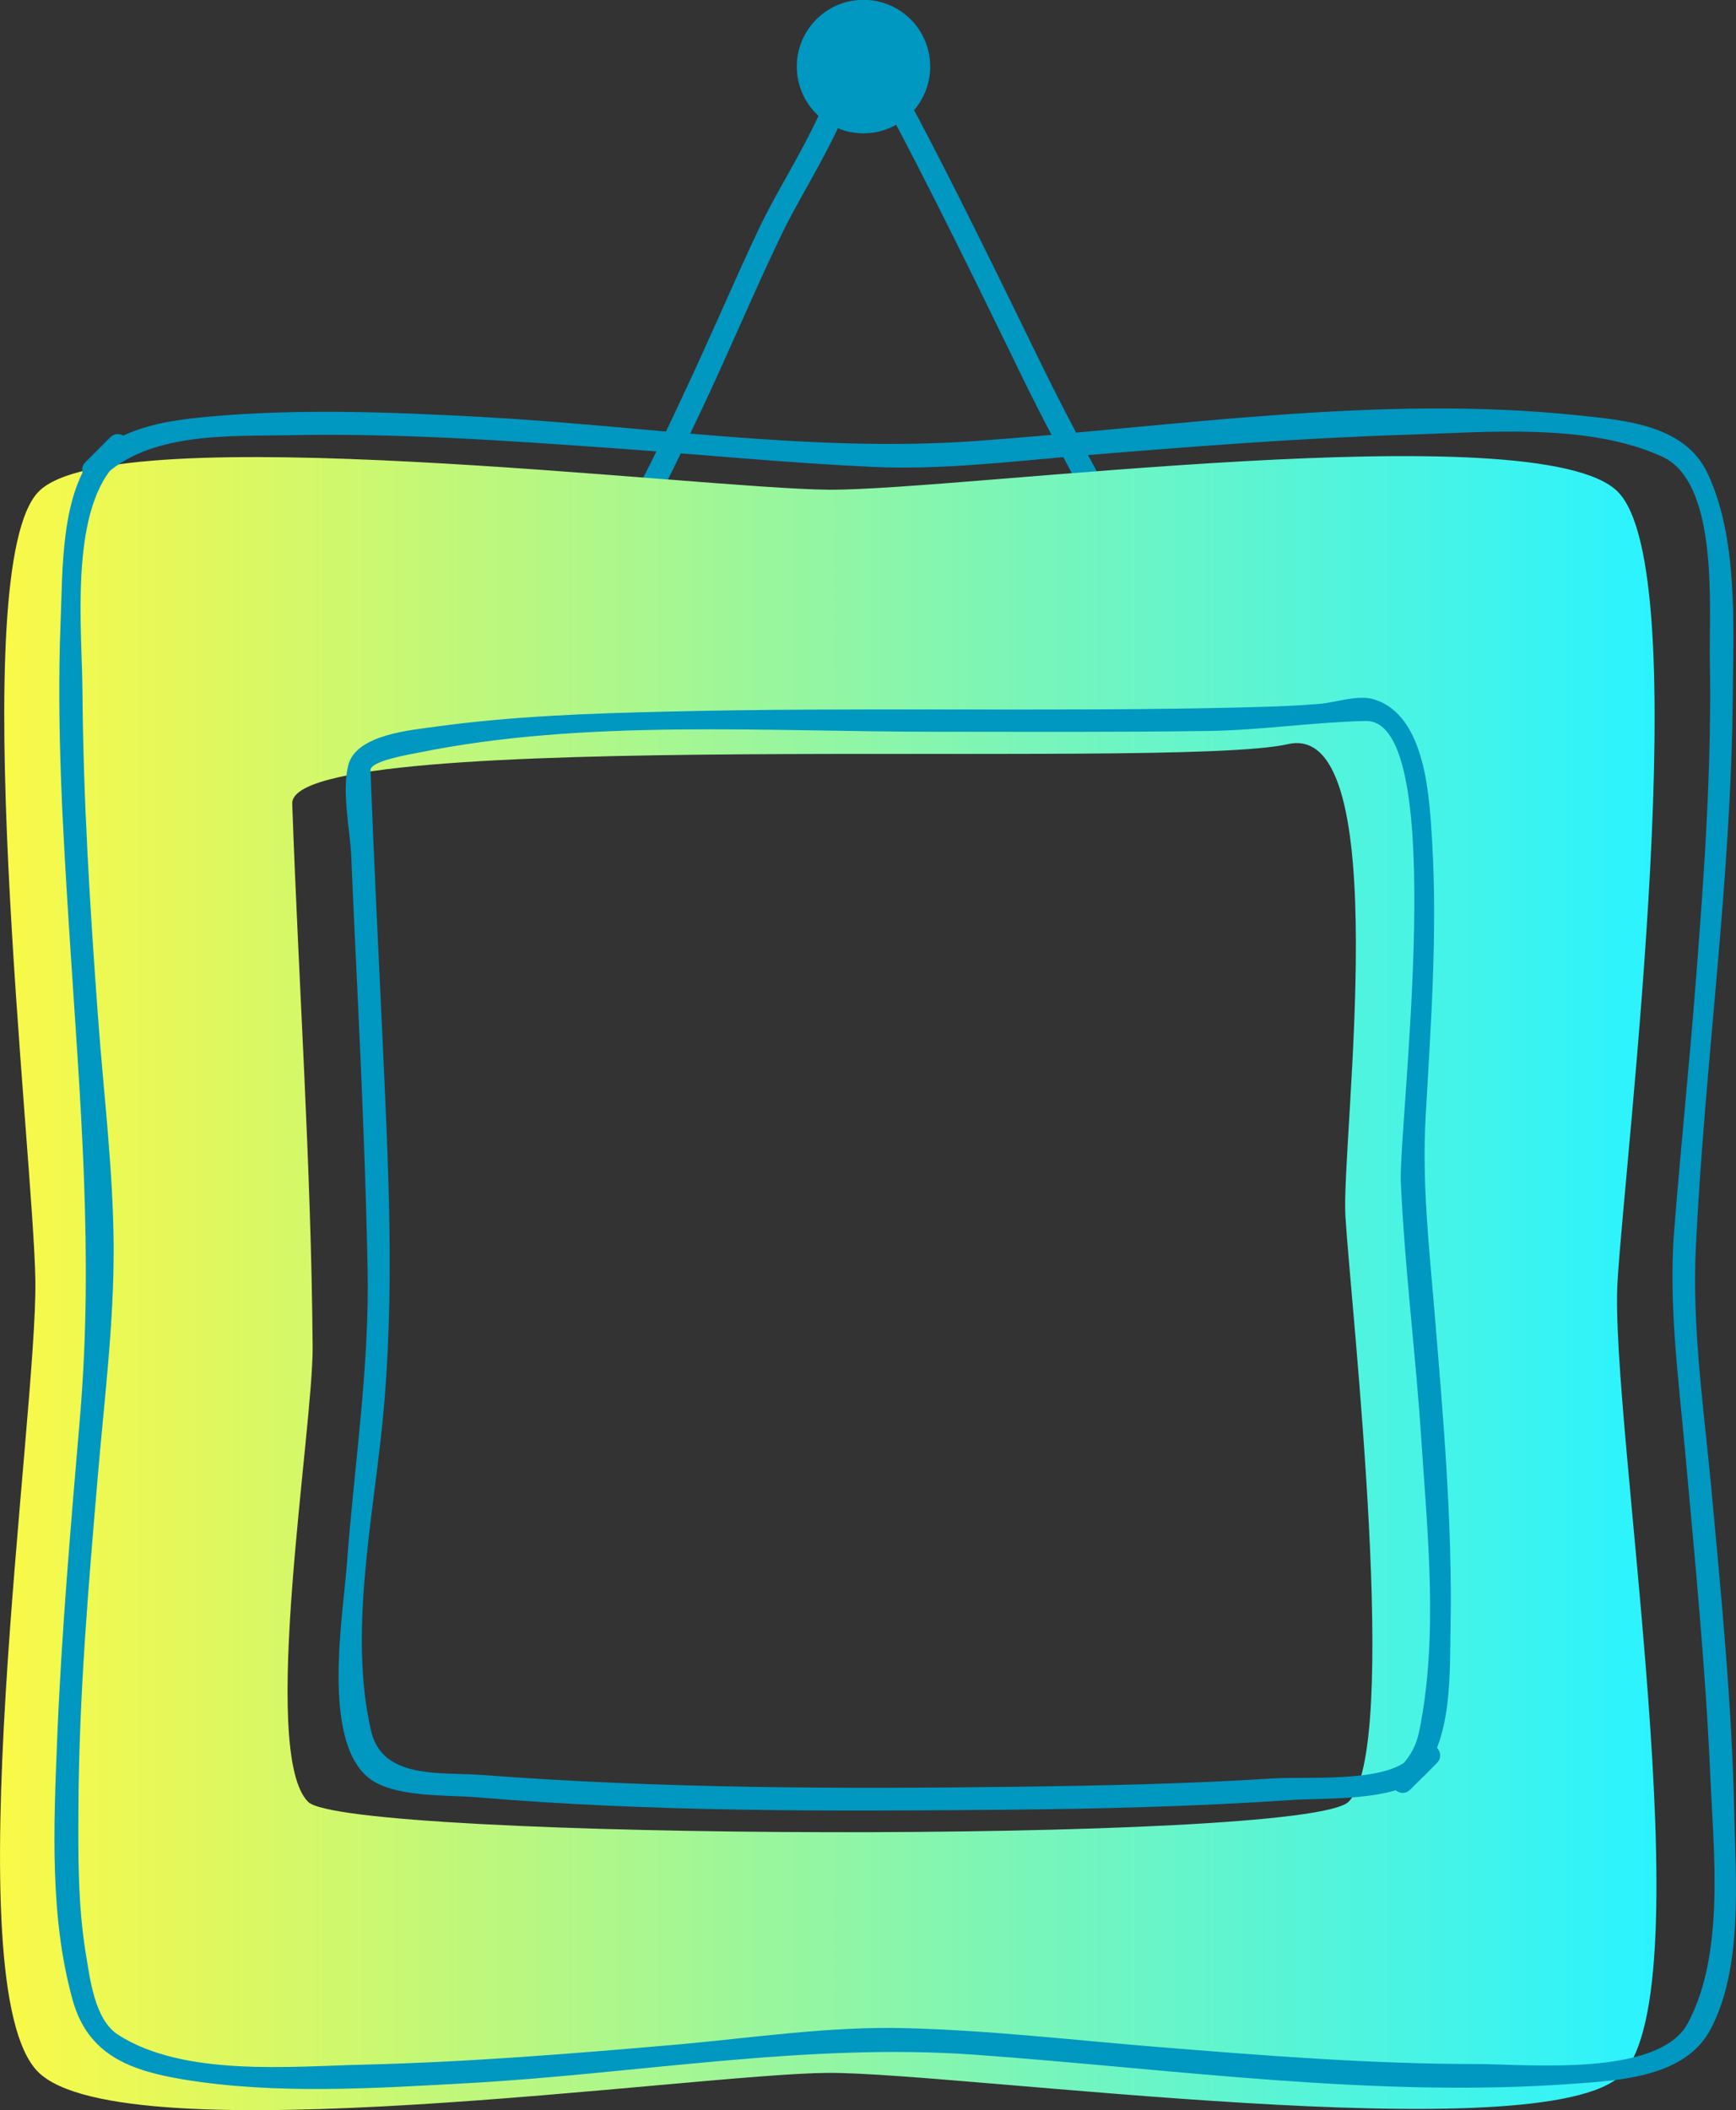 <svg xmlns="http://www.w3.org/2000/svg" xmlns:xlink="http://www.w3.org/1999/xlink" width="1080" height="1312" viewBox="0 0 1080 1312">
  <rect x="0" y="0" width="1080" height="1312" fill="#333333" stroke="none"/>
  <defs>
    <linearGradient id="Безымянный_градиент_232" data-name="Безымянный градиент 232" y1="797.71" x2="1030.52" y2="797.71" gradientUnits="userSpaceOnUse">
      <stop offset="0" stop-color="#faf947"/>
      <stop offset="1" stop-color="#2af3ff"/>
    </linearGradient>
  </defs>
  <title>Frame05_51981169</title>
  <g id="Слой_2" data-name="Слой 2">
    <g id="Frame05_51981169">
      <g id="Frame05_51981169-2" data-name="Frame05_51981169">
        <g>
          <path d="M376.5,359.3l-11-9c23.7-29.1,34.9-52.6,55.2-95.4l2.5-5.4c8.5-17.9,16.6-35.9,24.7-54s16.4-36.9,25-54.9c4.4-9.1,9.9-19.1,15.8-29.6,16.7-29.9,35.6-63.8,34.1-90.6l-.7-12.3L533,13.6c10.8,5.5,39,57.3,107.7,198.3,6,12.2,10.7,22,13.7,27.8,11.9,23.9,25,48,37.7,71.4,5.2,9.7,10.5,19.3,15.6,28.9l-12.5,6.7-15.6-28.8c-12.7-23.5-25.9-47.8-37.9-71.8-3-5.9-7.8-15.7-13.7-28-20.6-42.2-70-143.6-92.4-179.5-4.8,26-20.4,54-34.5,79.3-5.8,10.4-11.2,20.1-15.3,28.8-8.6,17.9-16.8,36.2-25,54.6s-16.2,36.3-24.7,54.3l-2.6,5.4C412.8,304.7,401.3,328.9,376.5,359.3Z" fill="#0097c1"/>
          <path d="M495.7,41.5a41.5,41.5,0,1,1,41.5,41.4A41.5,41.5,0,0,1,495.7,41.5Z" fill="#0097c1"/>
        </g>
        <path d="M24.2,305.5c-46.6,46.6-3.3,412.4-2.2,490.9,1.2,84.5-51.2,439,1.7,491.9s408.2,1.1,491.5.6c81-.4,444.9,49.8,493.6,1.2,52.6-52.5-7.6-407.7-2.5-493.2,4.7-79.2,49.4-441.9.1-491.2s-409.4-.6-490.8-1.2-444.3-46-491.4,1ZM839,1120.3c-26.5,26.5-623.4,24-647.3.1-30.6-30.5,3.3-232.5,2.8-283.3-.9-113-8.8-227-12.7-337.4-1.7-49.2,545.5-20.3,619.5-37,67.8-15.3,32.9,247.6,35.7,293.5,3.7,59.5,34.6,331.4,2,364.1Z" fill="url(#Безымянный_градиент_232)"/>
        <g>
          <path d="M60.8,279.7c-23.4,26.1-21.7,74.5-23.1,107-2.6,65.7,1.5,131.7,5.7,197.2,6.5,100.6,14.9,196.3,6.4,296.8-5.7,67.3-11.6,134.6-14.3,202.2-2.1,52.6-4.6,109.2,9.6,160.4,9.5,34.6,36,44.2,69,49.7,57.9,9.5,118.7,5.5,177,2.3,104.7-5.8,210.3-25.2,315.2-17.7,123.8,8.9,249.3,27.2,373.6,18,29.1-2.1,68.4-4.5,84-33.3,20.6-38.2,15.9-93.7,15-135.2-1.4-67.5-8.1-134.9-14.3-202.1-4.6-49.1-12-99.5-9.6-149,5.5-115,22.2-229,23-344.5.4-43,3.2-96.9-15.6-137-14-30.1-50.8-33.1-80.2-36.2-123.6-13.1-251.5,7-374.8,15.9-102.6,7.4-206.4-9.5-308.8-15-56.2-3-113-5.2-169.1-.1-29.1,2.7-55.3,7.2-76.3,28.2l10,10.1q7.6-7.8,15.3-15.3L68.5,272l-7.7,7.7c-6.5,6.4,3.6,16.5,10.1,10l7.6-7.6c6.5-6.5-3.5-16.6-10-10.1L53.2,287.3c-6.5,6.5,3.5,16.5,10,10.1,29.3-29.2,79.8-26,118.3-26.8,66.3-1.3,132.7,3.3,198.8,8,54,3.8,108,9.2,162.2,11.7,43.7,2.1,88-3.6,131.5-7.1,67.1-5.5,134.3-10.8,201.7-12.9,49.2-1.5,112.4-7.5,158.5,13.7,35.3,16.3,29,94.4,29.5,125.2,1.3,66.6-3.4,133.3-8.6,199.6-4,52.3-9.5,104.6-13.6,156.9-3.5,45.2,2.7,91.3,6.8,136.3,6.1,67.3,12.7,134.4,15.7,201.9,2,47,9.3,111.2-14.1,154.3-18.1,33.6-100.5,25.2-131.1,25.2-67.1,0-134.2-5.4-201-10.8-51.3-4.2-102.7-10.2-154.2-11.5-46.9-1.3-94.7,5.9-141.3,10.1-65.4,5.7-130.8,11-196.4,12.6-45.8,1.1-111.6,7.5-152.3-18.5-14.8-9.4-17.6-34.9-20.2-50.4-5-30.4-4.8-61.7-4.6-92.4.4-68.1,6.2-136.2,12-204.1,4-47.3,10.1-95.2,9.9-142.8s-6.3-96.2-9.8-144.1c-4.9-67-9.1-134.1-9.6-201.3-.2-37.7-8.1-109.7,19.6-140.5C77,282.9,66.9,272.8,60.8,279.7Z" fill="#0097c1"/>
          <path d="M875.6,1094.5c-16.5,14-63.5,10-83.4,11.3-53.1,3.4-106.4,4.5-159.7,5.2-110.5,1.4-221.7,1.1-332-7.3-26.2-2-62.5,3-69.6-27.3-14-59.8,1-131.3,7-191.4,8.2-81.7,3.5-163.2-.2-245.2-2.5-53.6-5.2-107.3-7.2-160.9-.2-5.9,25.6-10,29.3-10.8,104.1-21.3,218.1-13,323.7-13.1,56.2,0,112.5.3,168.7-.5,32.6-.5,65.1-5.5,97.4-6.2,52.7-1,20.3,251.2,21.9,287.1,2.4,53.1,9.2,106.1,12.7,159.2,3.9,58.9,10.7,123.1-1.2,181.5-2.4,11.7-7.3,18.3-15.6,26.6l10,10,16.5-16.4-10.1-10.1-8.2,8.3c-6.5,6.5,3.6,16.5,10.1,10l8.2-8.2c6.4-6.5-3.6-16.5-10.1-10.1l-16.4,16.5c-6.5,6.5,3.6,16.5,10,10,26-26,24.4-64.5,25-99.3,1.3-65.7-4.5-131.6-9.9-197-3.4-40.8-7.9-80.6-5.6-121.6C890.1,638,894.3,581,891,524c-1.7-27.4-3.6-79.5-36.5-89.2-9.7-2.9-23.1,1.9-33,2.8-19.4,1.7-38.8,2-58.2,2.5-116.5,2.5-233-.5-349.4,2.4-47.4,1.1-94.9,2.8-141.9,9.2-15.3,2.2-50.3,4.7-55.3,24-4.2,16.2,1,39.7,1.8,56.4,1.1,26.9,2.4,53.8,3.7,80.7,2.8,58.8,5.3,117.5,6.5,176.3,1.2,61.9-8.5,123.1-13,184.7-2.3,30.8-15.6,107.3,13.2,131.3,15.2,12.7,48.7,10.9,67,12.4,109.3,9.2,219.8,8.8,329.5,7.8,59-.6,118.1-2,177-6,22.6-1.6,64.5,1.1,83.3-14.8C892.6,1098.6,882.5,1088.6,875.6,1094.5Z" fill="#0097c1"/>
        </g>
      </g>
    </g>
  </g>
</svg>
